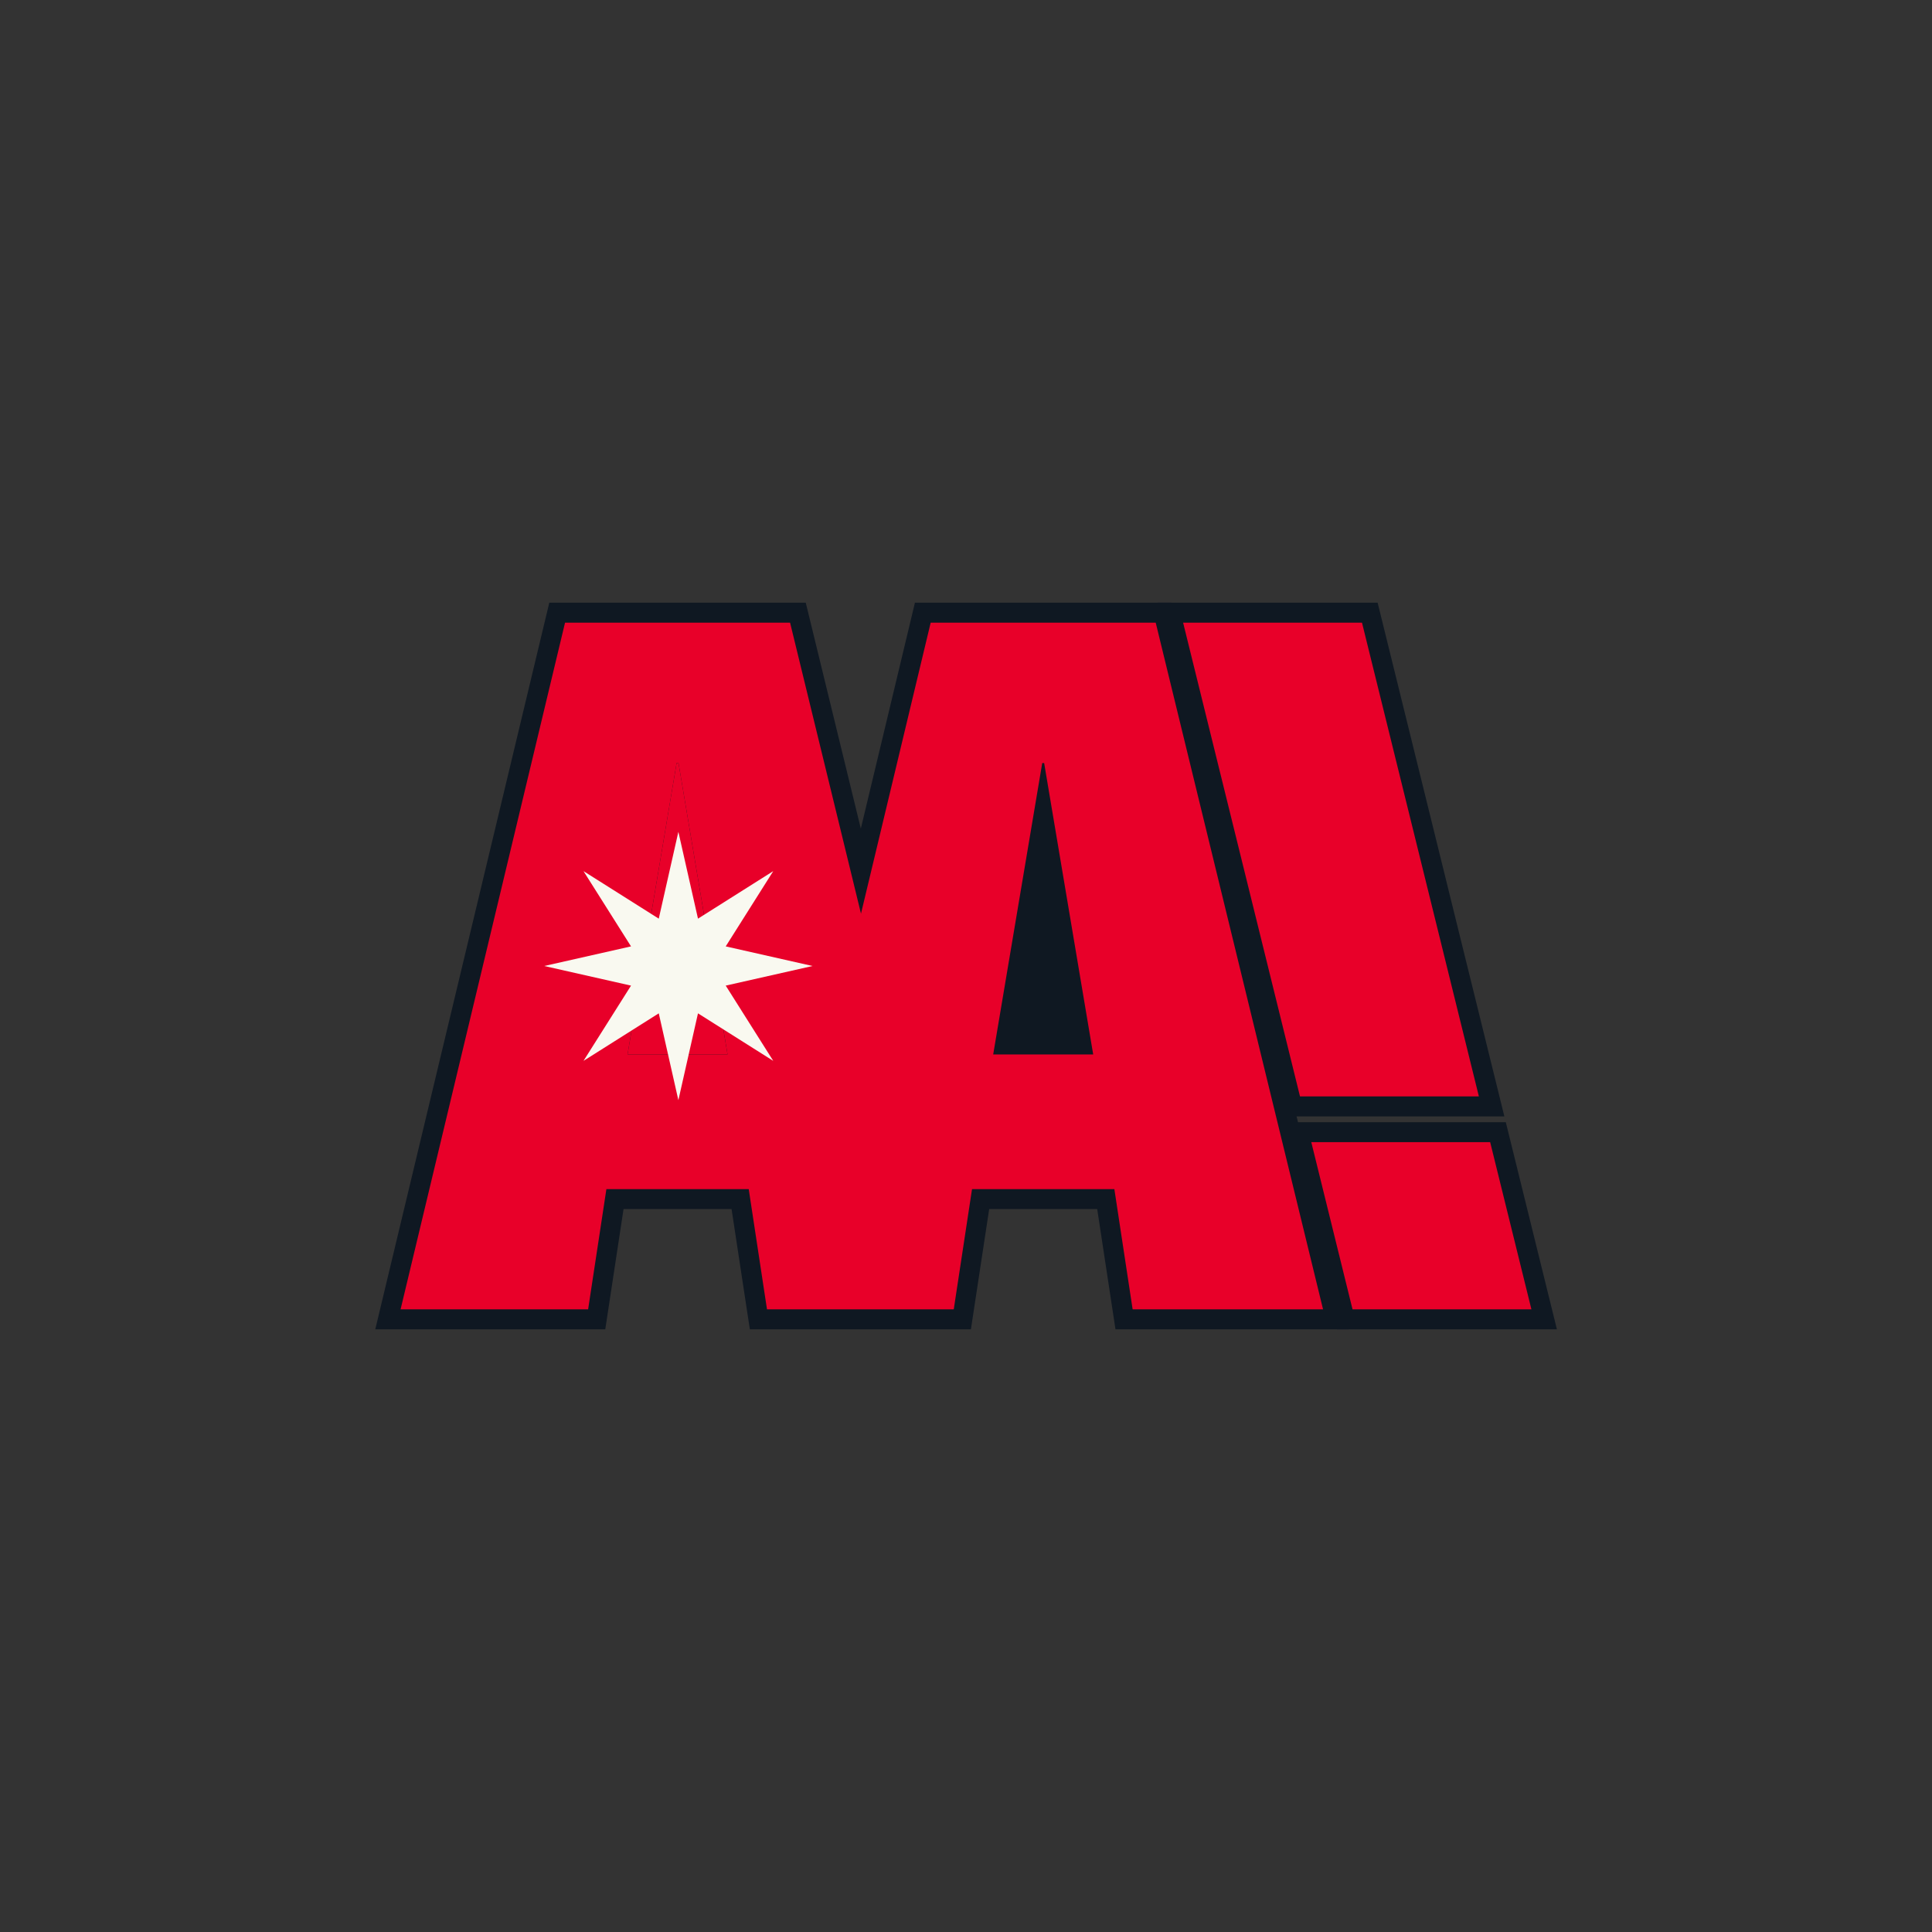<?xml version="1.0" encoding="UTF-8"?>
<svg id="AA_" data-name="AA!" xmlns="http://www.w3.org/2000/svg" viewBox="0 0 3000 3000">
  <rect x="0" y="0" width="3000" height="3000" fill="#333333" stroke="none"/>
  <defs>
    <style>
      .cls-1 {
        fill: #f9f9f0;
      }

      .cls-2 {
        fill: #e80029;
      }

      .cls-3 {
        fill: #0f1822;
      }
    </style>
  </defs>
  <g id="OUT">
    <polygon class="cls-3" points="2075.93 2064.12 1996.59 1742.55 2338.21 1742.55 2417.55 2064.12 2075.93 2064.12"/>
    <polygon class="cls-3" points="2377.97 2033.12 2100.21 2033.12 2036.17 1773.55 2313.93 1773.55 2377.97 2033.12"/>
    <polygon class="cls-3" points="1732.11 2064.12 1703.74 1877.45 1536 1877.45 1511.64 2037.77 1507.64 2064.12 1164.38 2064.12 1159.88 2034.74 1135.98 1877.45 968.24 1877.45 939.87 2064.12 582.73 2064.12 852.94 935.88 1251.18 935.88 1336.68 1286.7 1420.7 935.88 1818.94 935.88 2093.89 2064.12 1732.11 2064.12"/>
    <polygon class="cls-3" points="1794.59 966.88 2054.43 2033.12 1758.75 2033.12 1730.38 1846.45 1509.36 1846.45 1483.17 2018.76 1480.99 2033.12 1190.99 2033.12 1190.52 2030.05 1162.62 1846.45 941.6 1846.45 913.23 2033.12 622.03 2033.12 877.39 966.88 1226.83 966.88 1336.94 1418.71 1445.15 966.88 1794.59 966.88"/>
    <polygon class="cls-3" points="1994.35 1733.49 1797.56 935.88 2139.18 935.88 2335.97 1733.49 1994.35 1733.49"/>
    <polygon class="cls-3" points="2018.63 1702.49 1837.14 966.88 2114.9 966.88 2296.39 1702.49 2018.63 1702.49"/>
    <path class="cls-3" d="M1190.52,2030.05l-.73,3.07h1.2l-.47-3.07Z"/>
  </g>
  <g id="OUT-2" data-name="OUT">
    <polygon class="cls-2" points="2296.39 1702.49 2018.63 1702.49 1837.14 966.88 2114.9 966.88 2296.39 1702.49"/>
    <polygon class="cls-2" points="2377.97 2033.12 2100.21 2033.12 2036.17 1773.55 2313.93 1773.55 2377.97 2033.12"/>
    <path class="cls-2" d="M1794.59,966.88h-349.44l-108.21,451.83-110.11-451.83h-349.44l-255.36,1066.24h291.2l28.37-186.67h221.02l27.9,183.6.47,3.07h290s2.18-14.36,2.18-14.36l26.19-172.31h221.02l28.37,186.67h295.68l-259.84-1066.24ZM974.46,1637.39l76.16-452.48h2.98s76.16,452.48,76.16,452.48h-155.3ZM1542.22,1637.39l76.16-452.48h2.98s76.16,452.48,76.16,452.48h-155.3Z"/>
    <polygon class="cls-2" points="1129.76 1637.39 974.46 1637.39 1050.62 1184.91 1053.6 1184.91 1129.76 1637.39"/>
    <polygon class="cls-1" points="1053.37 1291.65 1083.83 1426.48 1200.7 1352.68 1126.9 1469.55 1261.72 1500 1126.9 1530.45 1200.7 1647.32 1083.83 1573.52 1053.37 1708.35 1022.92 1573.52 906.05 1647.32 979.85 1530.45 845.03 1500 979.85 1469.55 906.05 1352.68 1022.92 1426.48 1053.37 1291.65"/>
  </g>
</svg>